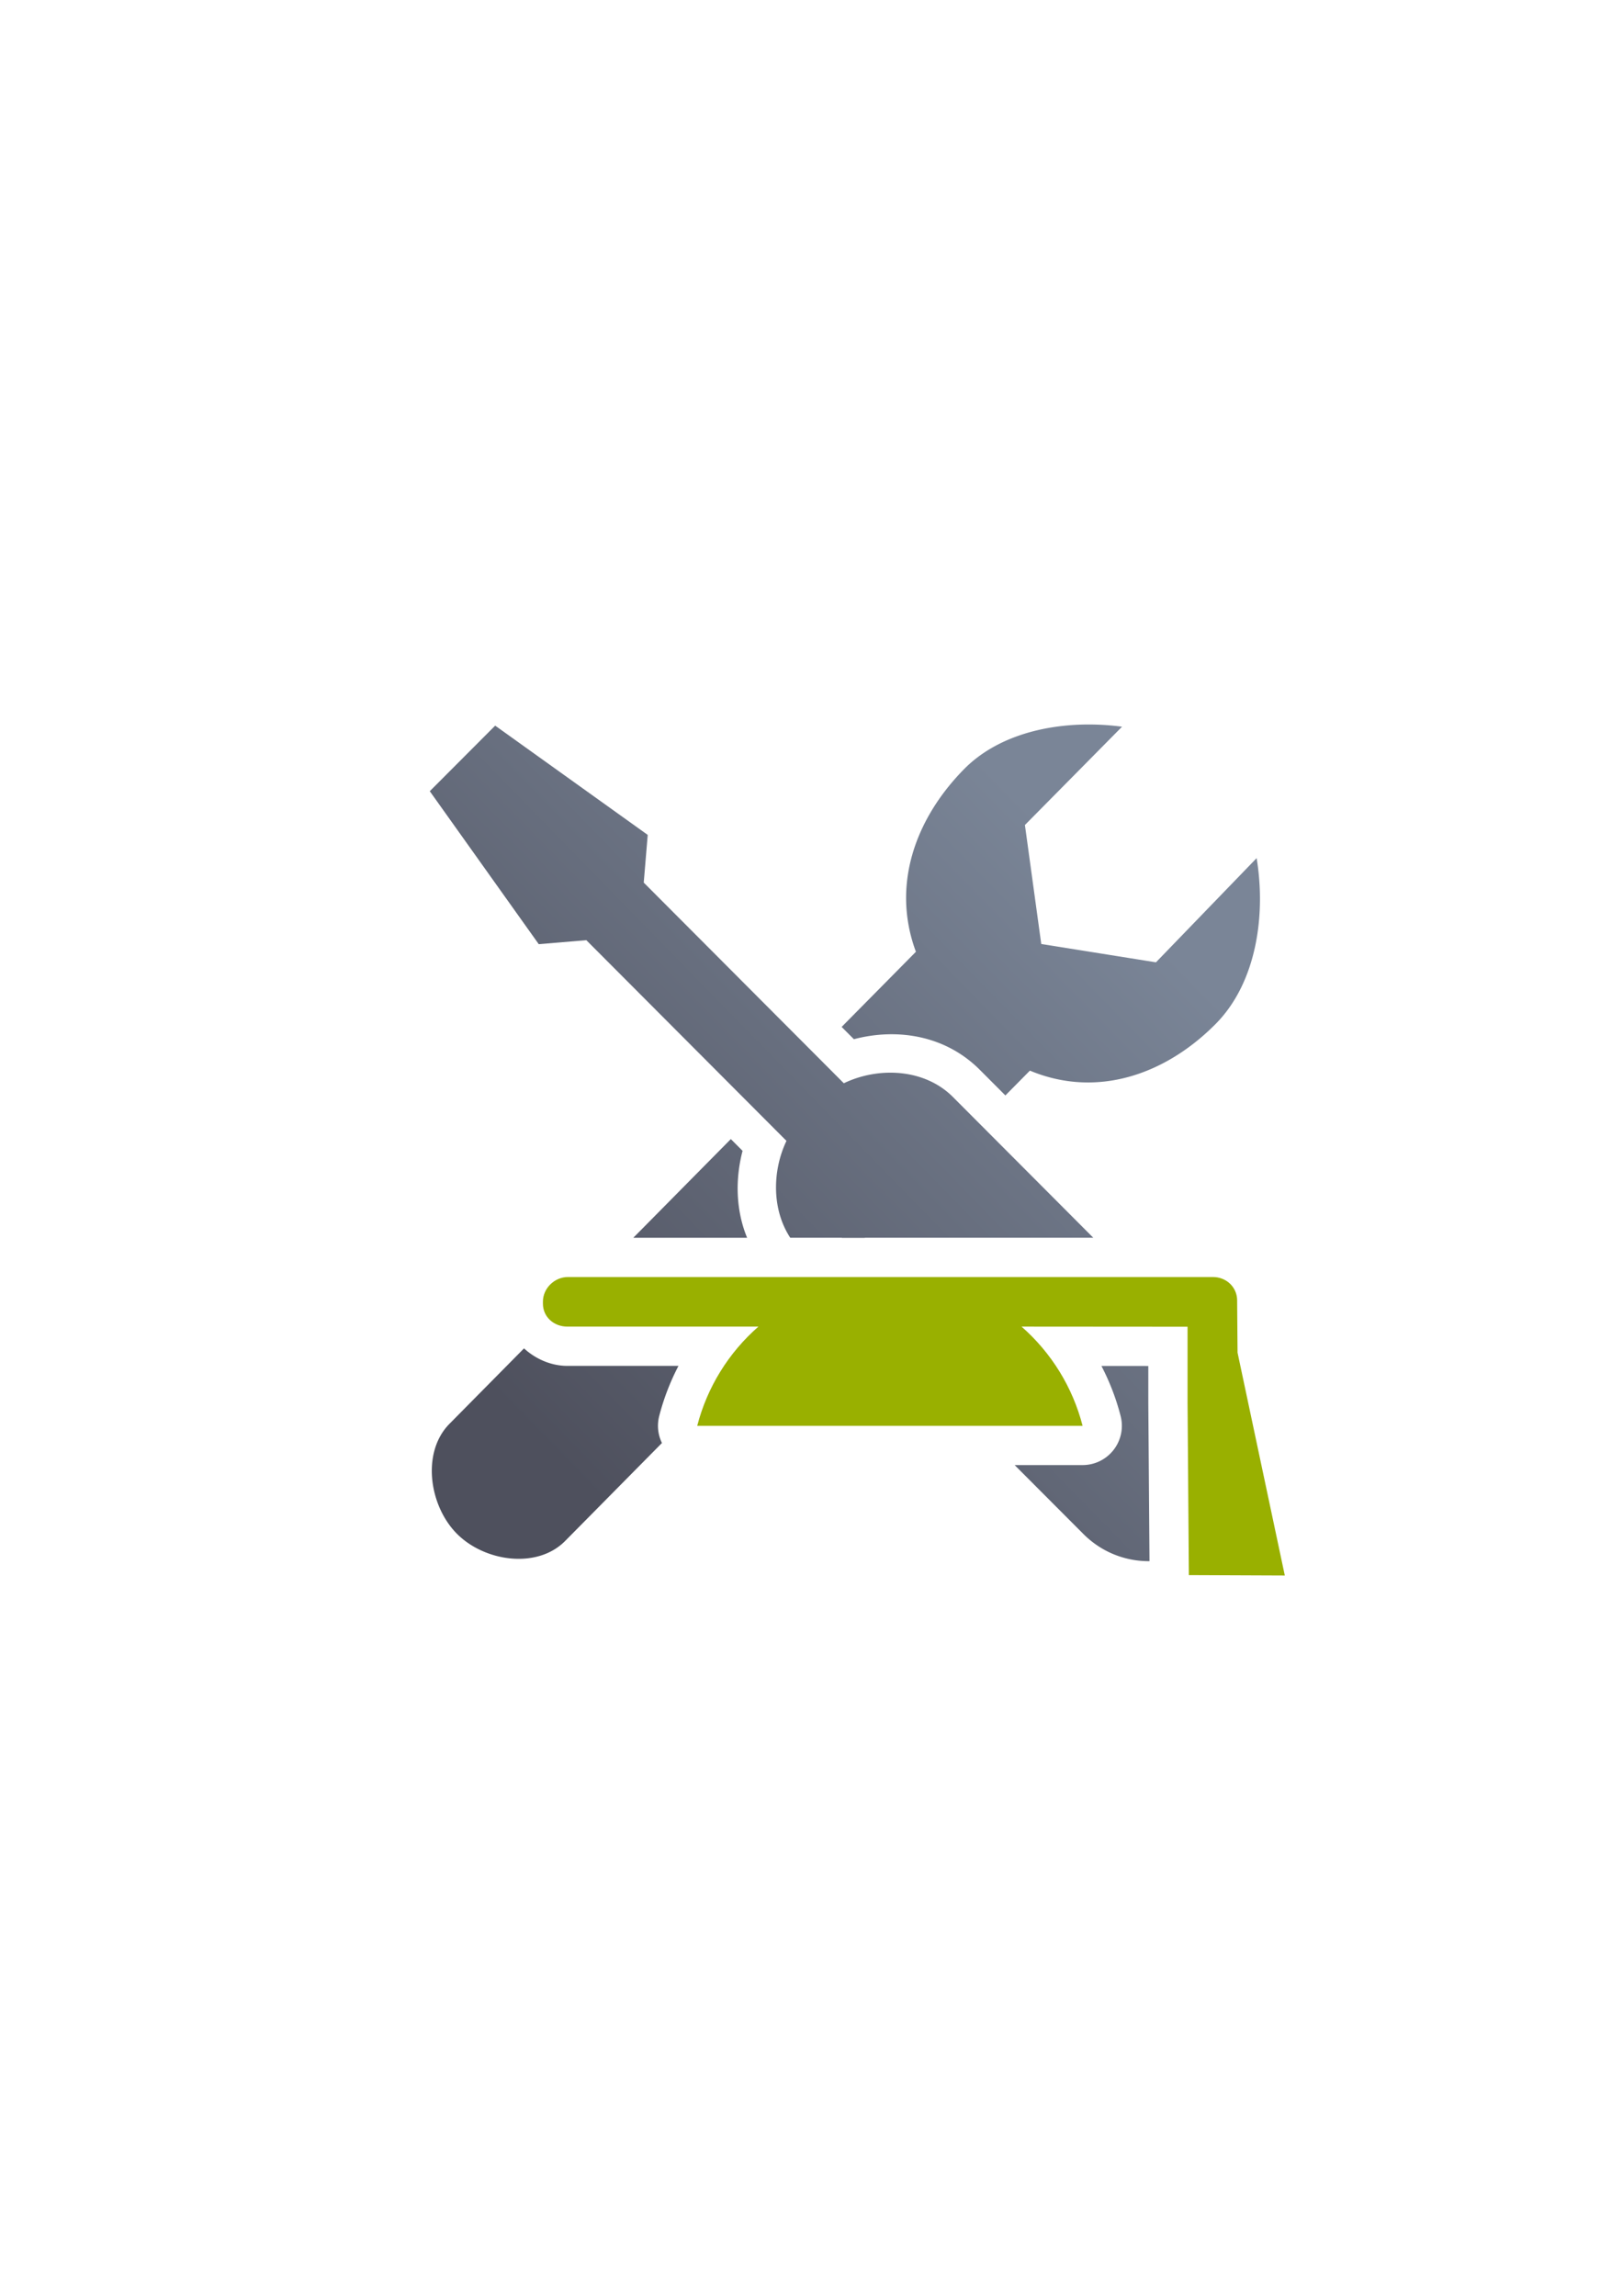<?xml version="1.0" encoding="UTF-8" standalone="no"?>
<!-- Created with Inkscape (http://www.inkscape.org/) -->

<svg
   xmlns:dc="http://purl.org/dc/elements/1.1/"
   xmlns:cc="http://creativecommons.org/ns#"
   xmlns:rdf="http://www.w3.org/1999/02/22-rdf-syntax-ns#"
   xmlns:svg="http://www.w3.org/2000/svg"
   xmlns="http://www.w3.org/2000/svg"
   xmlns:xlink="http://www.w3.org/1999/xlink"
   xmlns:sodipodi="http://sodipodi.sourceforge.net/DTD/sodipodi-0.dtd"
   xmlns:inkscape="http://www.inkscape.org/namespaces/inkscape"
   width="210mm"
   height="297mm"
   viewBox="0 0 744.094 1052.362"
   id="svg2"
   version="1.1"
   inkscape:version="0.91 r13725"
   inkscape:export-xdpi="7.2011142"
   inkscape:export-ydpi="7.2011142"
   sodipodi:docname="manage-students.svg"
   inkscape:export-filename="C:\Users\johannes\Documents\Arbeit\RRZE\github3\bicons\32x32\actions\manage-students.png">
  <defs
     id="defs4">
    <linearGradient
       inkscape:collect="always"
       xlink:href="#linearGradient4321"
       id="linearGradient4245"
       x1="255"
       y1="667.362"
       x2="513"
       y2="415.362"
       gradientUnits="userSpaceOnUse"
       gradientTransform="matrix(1.008,0,0,1.008,-191.285,-326.9)" />
    <linearGradient
       id="linearGradient4321"
       inkscape:collect="always">
      <stop
         id="stop4323"
         offset="0"
         style="stop-color:#4e505d;stop-opacity:1;" />
      <stop
         id="stop4325"
         offset="1"
         style="stop-color:#7a8597;stop-opacity:1" />
    </linearGradient>
    <linearGradient
       inkscape:collect="always"
       xlink:href="#linearGradient4321"
       id="linearGradient4247"
       x1="255"
       y1="667.362"
       x2="513"
       y2="415.362"
       gradientUnits="userSpaceOnUse"
       gradientTransform="matrix(0.998,0,0,0.998,-189.195,-319.393)" />
  </defs>
  <sodipodi:namedview
     id="base"
     pagecolor="#ffffff"
     bordercolor="#666666"
     borderopacity="1.0"
     inkscape:pageopacity="0.0"
     inkscape:pageshadow="2"
     inkscape:zoom="0.5"
     inkscape:cx="276.99137"
     inkscape:cy="564.11231"
     inkscape:document-units="px"
     inkscape:current-layer="layer1"
     showgrid="false"
     showguides="true"
     inkscape:guide-bbox="true"
     inkscape:window-width="1366"
     inkscape:window-height="721"
     inkscape:window-x="-4"
     inkscape:window-y="-4"
     inkscape:window-maximized="1"
     inkscape:snap-bbox="true"
     inkscape:bbox-paths="true"
     inkscape:bbox-nodes="true">
    <sodipodi:guide
       position="315.536,730.179"
       orientation="0,1"
       id="guide3338" />
    <sodipodi:guide
       position="351.25,330.179"
       orientation="0,1"
       id="guide3340" />
    <sodipodi:guide
       position="189.107,408.839"
       orientation="1,0"
       id="guide3344" />
    <inkscape:grid
       type="xygrid"
       id="grid3440" />
    <sodipodi:guide
       position="0,0"
       orientation="0,1"
       id="guide3405" />
    <sodipodi:guide
       position="214.125,684.5"
       orientation="1,0"
       id="guide3407" />
    <sodipodi:guide
       position="0,0"
       orientation="0,1"
       id="guide3409" />
    <sodipodi:guide
       position="589.045,378.302"
       orientation="1,0"
       id="guide3411" />
    <sodipodi:guide
       position="564,683.375"
       orientation="1,0"
       id="guide3413" />
  </sodipodi:namedview>
  <g
     inkscape:label="Ebene 1"
     inkscape:groupmode="layer"
     id="layer1">
    <g
       transform="translate(189.044,-330.179)"
       id="g4529">
      <path
         inkscape:connector-curvature="0"
         id="rect4183"
         transform="translate(0,652.362)"
         d="M 310.906,9.916 C 289.665,9.774 267.6,15.583 253.021,30.305 230.43,53.218 219.616,83.797 230.875,114.092 l -34.047,34.449 5.615,5.631 c 19.479,-5.139 41.733,-2.007 57.766,14.066 l 11.682,11.711 11.244,-11.377 c 30.467,12.72 61.969,2.066 85.275,-21.514 18.575,-18.848 22.994,-49.635 18.672,-75.891 l -46.16,47.76 -52.584,-8.404 -7.49,-54.539 44.529,-45.057 c -4.712,-0.63 -9.569,-0.979 -14.471,-1.012 z M 172.225,173.436 l -1.598,1.617 13.252,13.287 a 17.502,17.502 0 0 1 3.406,19.887 c -4.71,9.883 -3.749,23.5 2.924,30.189 l 6.75,6.768 10.459,0 39.869,-40.34 -11.857,-11.889 c -6.692,-6.709 -20.208,-7.64 -30.041,-2.902 a 17.502,17.502 0 0 1 -19.986,-3.406 l -13.178,-13.211 z m -26.201,26.514 -44.707,45.234 52.162,0 c -5.231,-12.755 -5.467,-26.907 -2.076,-39.842 l -5.379,-5.393 z m -94.818,95.939 -34.193,34.598 c -12.843,12.995 -9.382,37.421 3.355,50.309 12.737,12.888 36.853,16.366 49.695,3.371 l 44.375,-44.9 a 18.002,18.002 0 0 1 -1.254,-12.375 c 2.066,-8.01 5.044,-15.711 8.83,-22.975 l -50.949,0 c -7.248,2e-5 -14.43,-3.037 -19.859,-8.027 z"
         style="opacity:1;fill:url(#linearGradient4245);fill-opacity:1;stroke:none;stroke-width:2;stroke-linecap:butt;stroke-linejoin:round;stroke-miterlimit:4;stroke-dasharray:none;stroke-opacity:1" />
      <path
         inkscape:connector-curvature="0"
         id="rect4172"
         transform="translate(0,652.362)"
         d="M 37.975,10.439 8,40.49 57.957,110.609 79.766,108.779 171.525,200.773 c -6.518,13.677 -6.802,31.391 1.738,44.41 l 138.939,0 -64.348,-64.512 c -13.104,-13.137 -34.263,-13.904 -50.027,-6.309 L 106.09,82.389 107.916,60.525 37.975,10.439 Z m 170.139,270.744 32.119,32.201 39.293,0 c -3.446,-5.079 -7.407,-9.831 -12.088,-13.938 a 18.002,18.002 0 0 1 -5.488,-18.264 l -53.836,0 z m 107.811,22.76 c 3.775,7.261 6.744,14.956 8.801,22.961 a 18.002,18.002 0 0 1 -17.434,22.48 l -31.15,0 31.49,31.57 c 8.394,8.415 19.376,12.571 30.33,12.479 l -0.545,-72.285 a 18.002,18.002 0 0 1 0,-0.135 l 0,-17.055 -21.492,-0.016 z m 57.809,58.963 0.088,11.791 1.99,-1.996 -2.078,-9.795 z"
         style="opacity:1;fill:url(#linearGradient4247);fill-opacity:1;stroke:none;stroke-width:2;stroke-linecap:butt;stroke-linejoin:round;stroke-miterlimit:4;stroke-dasharray:none;stroke-opacity:1" />
      <path
         id="rect4158"
         d="m 0.063,652.362 399.938,0 0,400 -399.938,0 z"
         style="color:#000000;clip-rule:nonzero;display:inline;overflow:visible;visibility:visible;opacity:1;isolation:auto;mix-blend-mode:normal;color-interpolation:sRGB;color-interpolation-filters:linearRGB;solid-color:#000000;solid-opacity:1;fill:none;fill-opacity:1;fill-rule:evenodd;stroke:none;stroke-width:35;stroke-linecap:butt;stroke-linejoin:round;stroke-miterlimit:4;stroke-dasharray:none;stroke-dashoffset:0;stroke-opacity:1;color-rendering:auto;image-rendering:auto;shape-rendering:auto;text-rendering:auto;enable-background:accumulate"
         inkscape:connector-curvature="0" />
      <path
         inkscape:export-ydpi="4.9499998"
         inkscape:export-xdpi="4.9499998"
         inkscape:export-filename="C:\Users\johannes\Desktop\g4232.png"
         sodipodi:nodetypes="sssscccccccccccccscs"
         inkscape:connector-curvature="0"
         id="rect4211"
         d="m 71.341,915.544 c -6.14,0 -11.469,5.146 -11.469,11.286 l 0,0.916 c 0,6.14 5.053,10.532 11.193,10.532 l 87.594,0 c -13.734,12.02 -23.507,27.863 -28.046,45.468 l 176.678,0 c -4.522,-17.597 -14.271,-33.439 -27.982,-45.468 l 76.107,0.056 0,35.041 0.594,78.804 43.992,0.183 -21.664,-102.136 -0.188,-22.968 0,-0.916 -0.056,-1.138 c -0.531,-5.223 -4.687,-9.111 -9.919,-9.606 -0.374,-0.036 -0.754,-0.054 -1.138,-0.054 l -0.567,0 z"
         style="color:#000000;clip-rule:nonzero;display:inline;overflow:visible;visibility:visible;opacity:1;isolation:auto;mix-blend-mode:normal;color-interpolation:sRGB;color-interpolation-filters:linearRGB;solid-color:#000000;solid-opacity:1;fill:#99b000;fill-opacity:1;fill-rule:evenodd;stroke:none;stroke-width:50;stroke-linecap:butt;stroke-linejoin:round;stroke-miterlimit:4;stroke-dasharray:none;stroke-dashoffset:0;stroke-opacity:1;color-rendering:auto;image-rendering:auto;shape-rendering:auto;text-rendering:auto;enable-background:accumulate" />
    </g>
  </g>
</svg>
